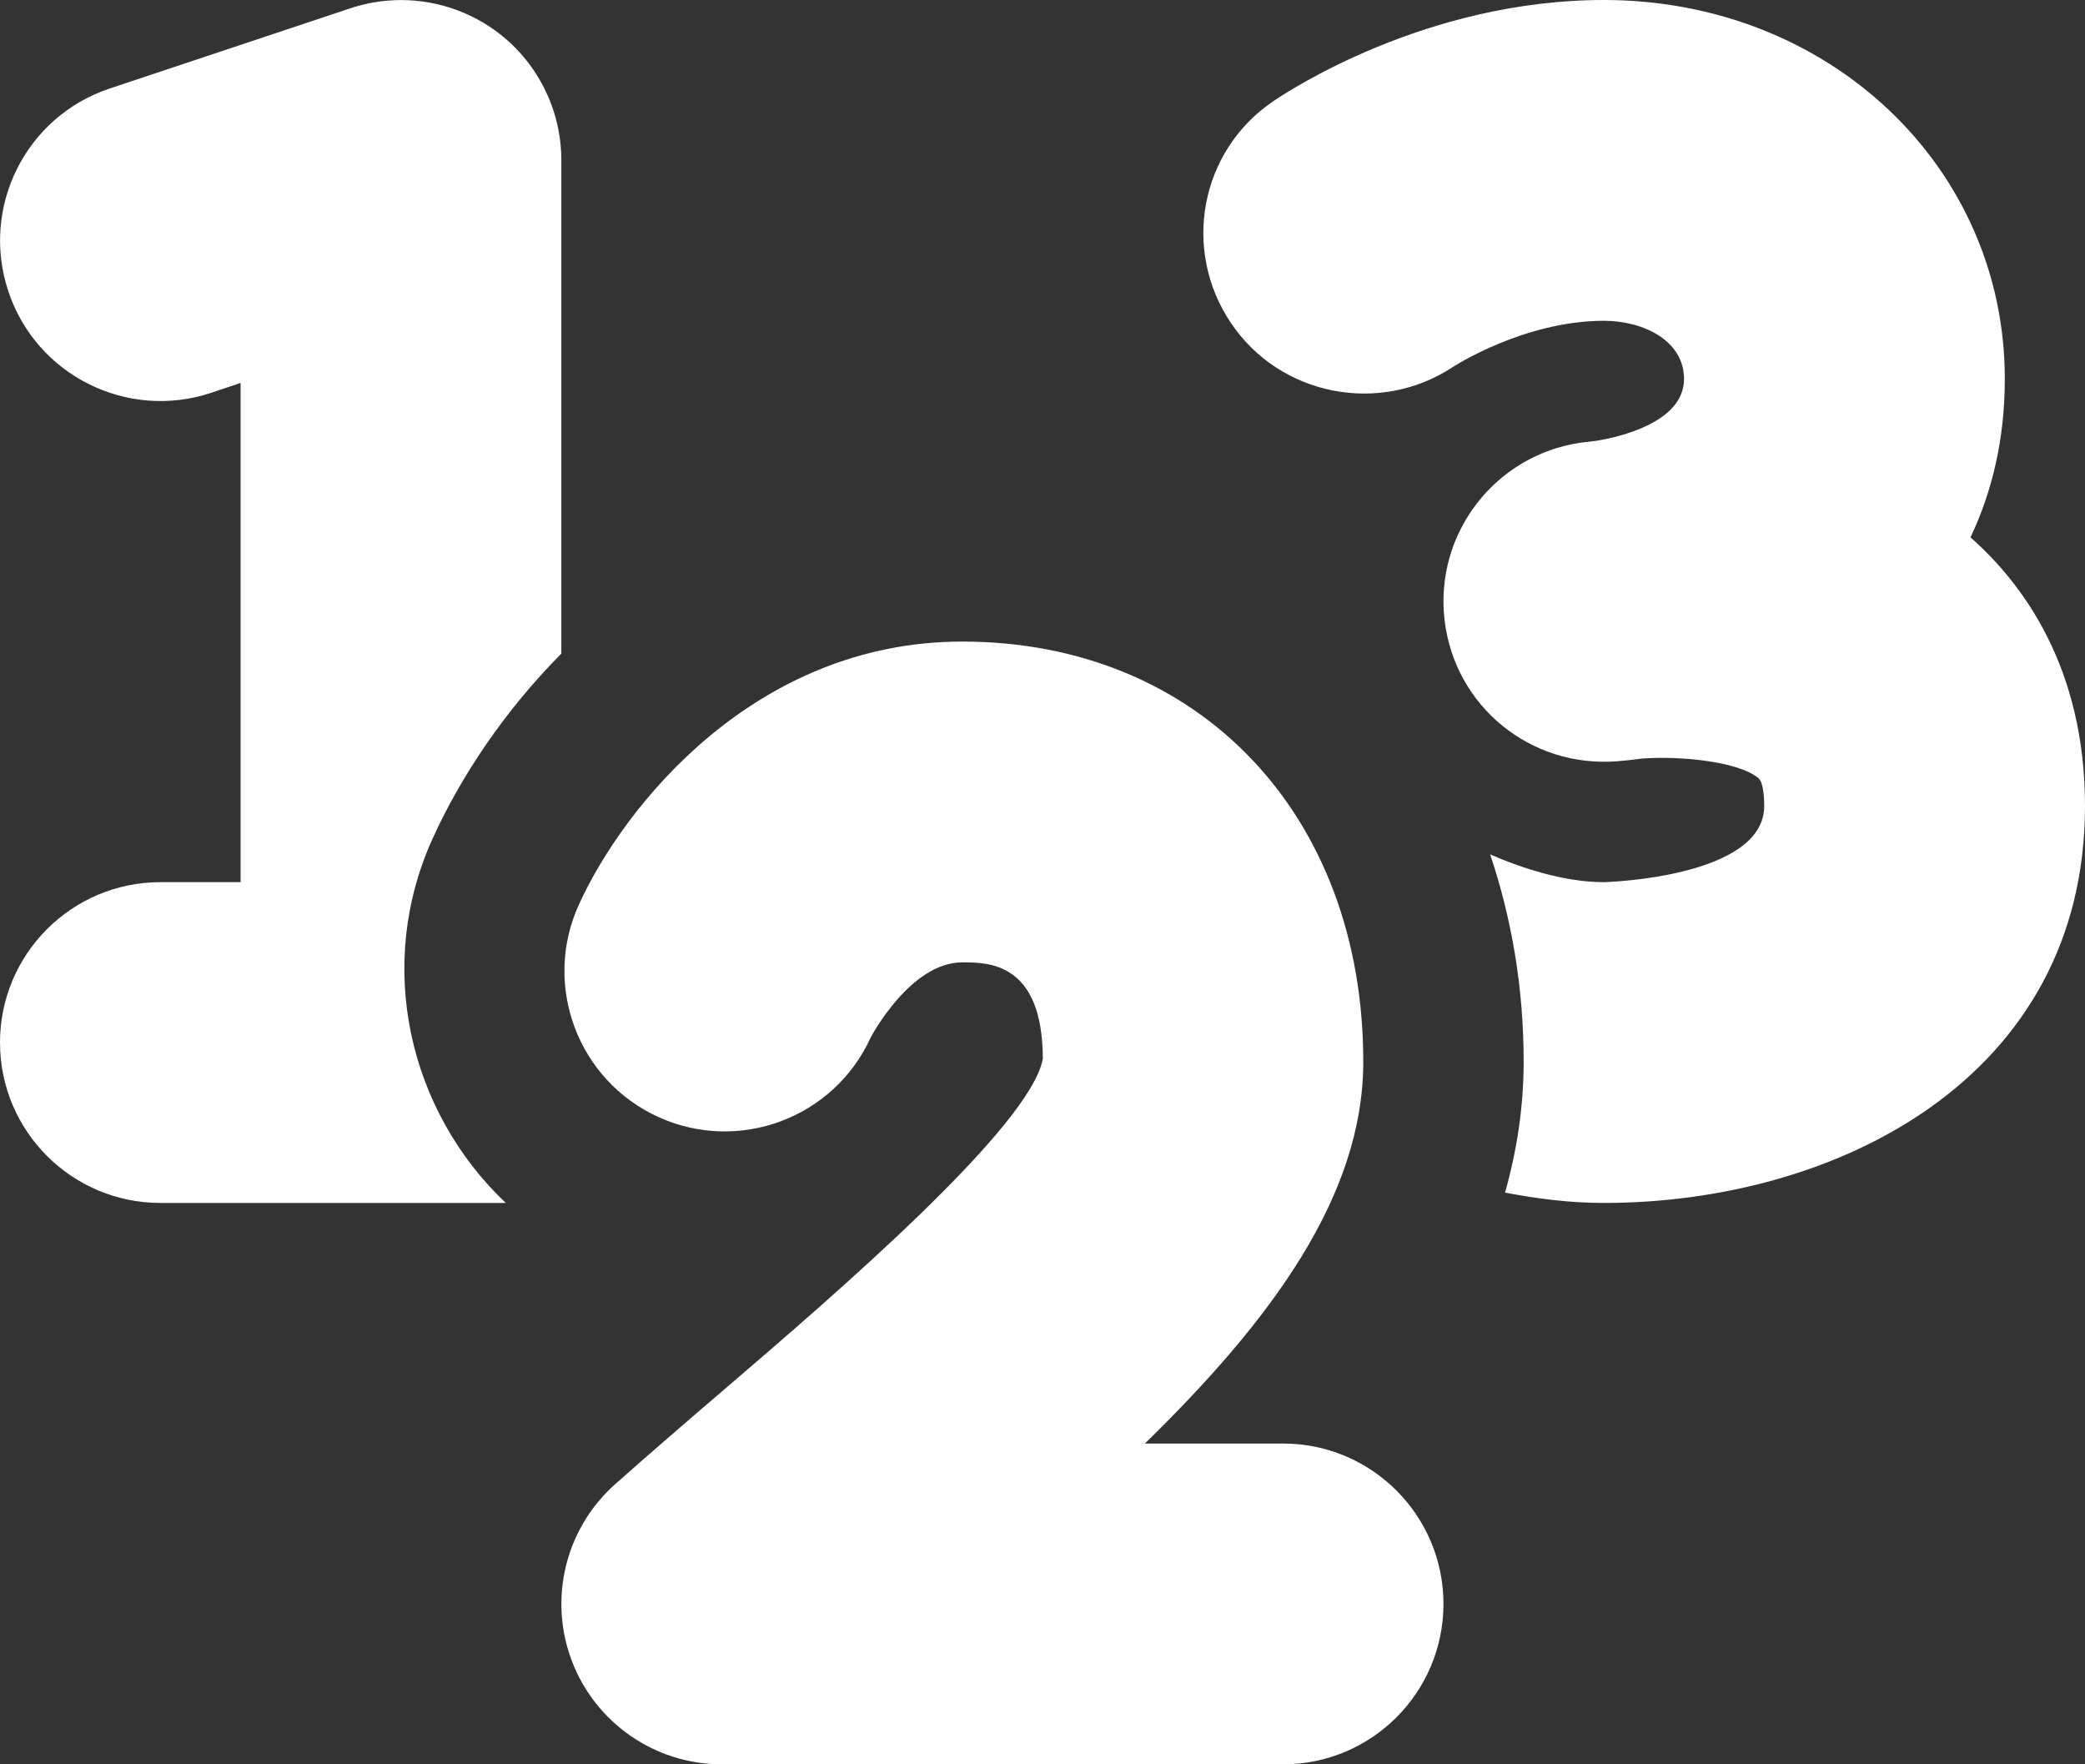 <?xml version="1.0" encoding="UTF-8"?>
<svg width="26px" height="22px" viewBox="0 0 26 22" version="1.1" xmlns="http://www.w3.org/2000/svg" xmlns:xlink="http://www.w3.org/1999/xlink">
    <rect x="0" y="0" width="26" height="22" fill="#333333" stroke="none"/>
    <title>icons8-numbers</title>
    <g id="Kiosk-Mode:-ID-Scanning-(SP-1043)" stroke="none" stroke-width="1" fill="none" fill-rule="evenodd">
        <g id="Import" transform="translate(-1931, -221)" fill="#FFFFFF" fill-rule="nonzero">
            <g id="Dropdown" transform="translate(1778, 197)">
                <g id="icons8-numbers" transform="translate(153, 24)">
                    <path d="M20,0 C17.783,0 16.058,1.138 15.869,1.268 C14.964,1.888 14.737,3.114 15.348,4.025 C15.959,4.936 17.199,5.179 18.115,4.578 C18.123,4.571 19.006,4 20,4 C20.497,4 21,4.25 21,4.725 C21,5.272 20.178,5.452 19.91,5.496 C19.823,5.506 19.753,5.514 19.703,5.521 C18.635,5.682 17.887,6.661 18.014,7.734 C18.141,8.807 19.086,9.58 20.174,9.492 C20.273,9.483 20.373,9.473 20.473,9.459 C20.959,9.422 21.689,9.498 21.93,9.705 C21.995,9.761 22,9.982 22,10.049 C22,10.945 20.02,11 20,11 C19.505,11 18.973,10.824 18.582,10.654 C18.849,11.447 19,12.312 19,13.238 C19,13.806 18.915,14.348 18.768,14.871 C19.16,14.946 19.57,15 20,15 C22.89,15 26,13.451 26,10.049 C26,8.329 25.231,7.281 24.572,6.701 C24.843,6.129 25,5.472 25,4.725 C25,2.076 22.804,0 20,0 Z M4.834,0.008 C4.677,0.021 4.52,0.053 4.367,0.104 L1.367,1.104 C0.319,1.454 -0.245,2.585 0.104,3.633 C0.453,4.682 1.589,5.246 2.633,4.898 L3,4.775 L3,11 L2,11 C0.896,11 0,11.896 0,13 C0,14.104 0.896,15 2,15 L6.307,15 C5.1,13.856 4.671,12.043 5.398,10.449 C5.747,9.683 6.287,8.869 7,8.15 L7,2 C7,1.357 6.692,0.753 6.17,0.377 C5.779,0.096 5.304,-0.032 4.834,0.008 Z M12,8 C9.406,8 7.774,10.061 7.219,11.279 C6.761,12.283 7.204,13.47 8.209,13.928 C9.212,14.385 10.399,13.943 10.857,12.938 C10.862,12.928 11.351,12 12,12 C12.325,12 13.001,11.999 13.004,13.201 C12.855,14.047 10.38,16.169 9.051,17.309 C8.578,17.714 8.112,18.115 7.672,18.506 C7.051,19.058 6.836,19.935 7.131,20.711 C7.427,21.487 8.17,22 9,22 L16,22 C17.104,22 18,21.104 18,20 C18,18.896 17.104,18 16,18 L14.277,18 C15.853,16.46 17,14.914 17,13.238 C17,10.153 14.944,8 12,8 Z" id="Shape"></path>
                </g>
            </g>
        </g>
    </g>
</svg>